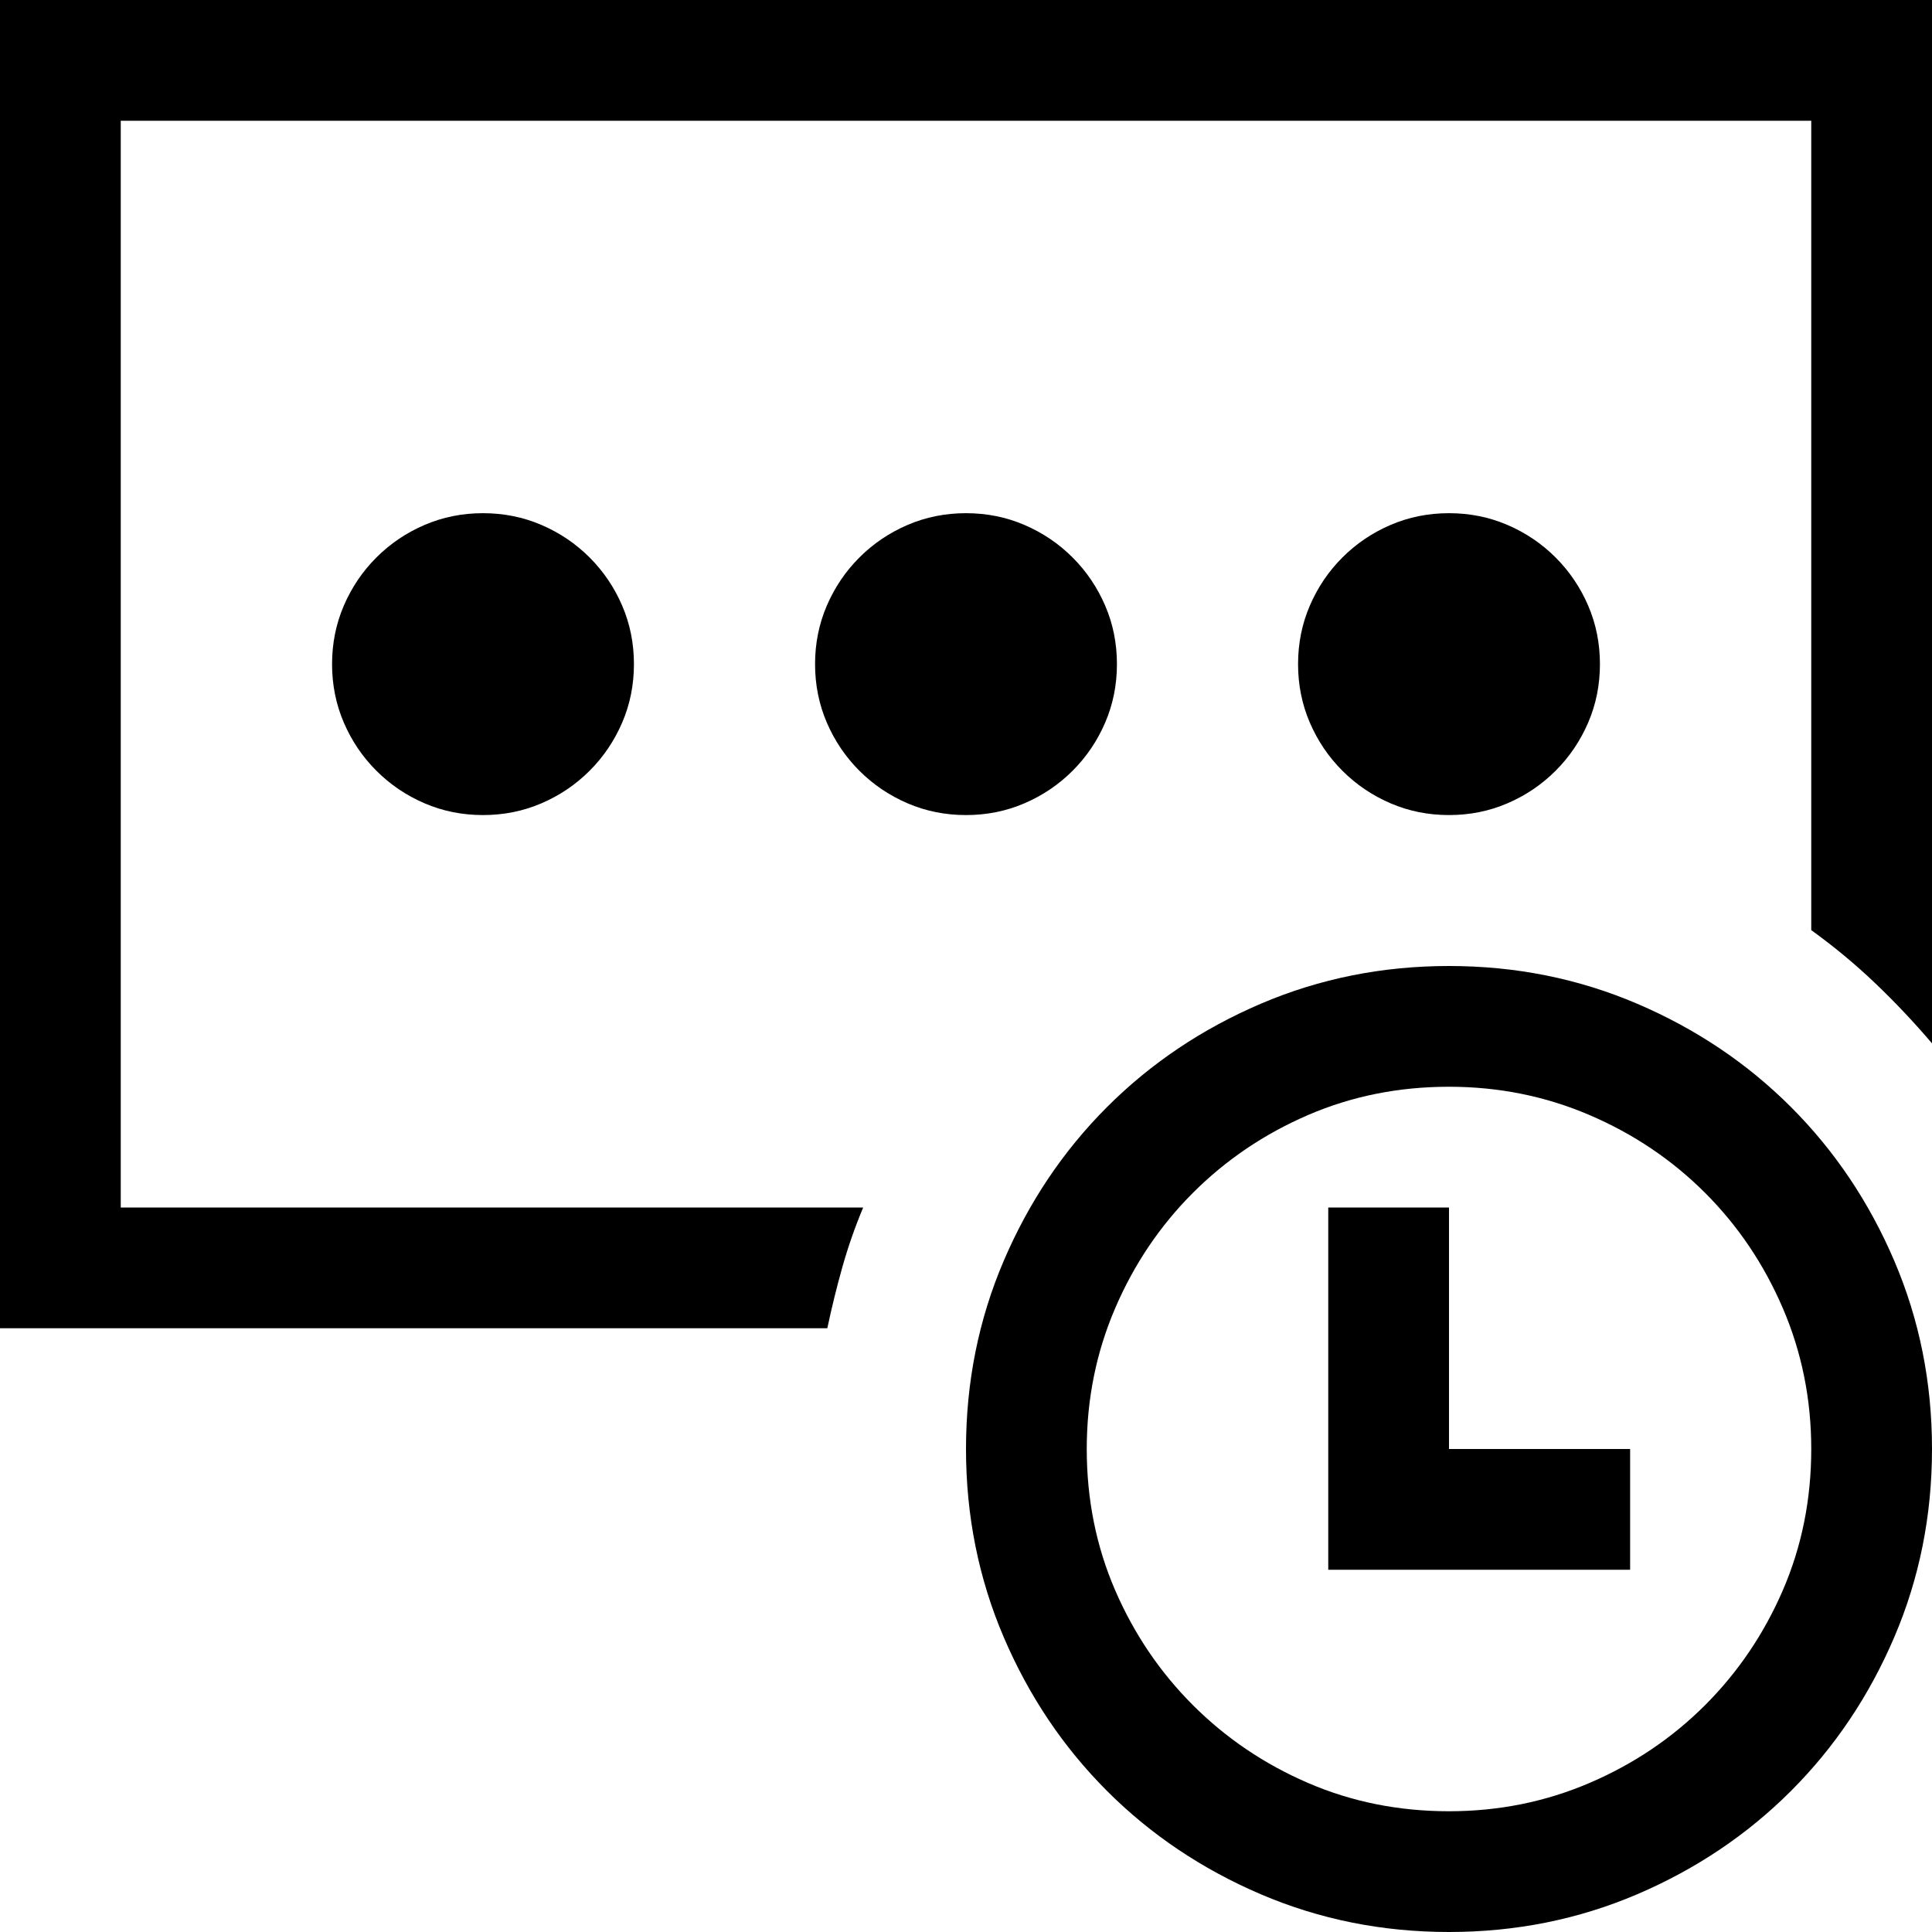 <!-- Generated by IcoMoon.io -->
<svg version="1.1" xmlns="http://www.w3.org/2000/svg" width="32" height="32" viewBox="0 0 32 32">
<title>uniE4AD</title>
<path d="M18.5 11q0 0.516-0.195 0.969t-0.539 0.797-0.797 0.539-0.969 0.195-0.969-0.195-0.797-0.539-0.539-0.797-0.195-0.969 0.195-0.969 0.539-0.797 0.797-0.539 0.969-0.195 0.969 0.195 0.797 0.539 0.539 0.797 0.195 0.969zM26.5 11q0 0.516-0.195 0.969t-0.539 0.797-0.797 0.539-0.969 0.195-0.969-0.195-0.797-0.539-0.539-0.797-0.195-0.969 0.195-0.969 0.539-0.797 0.797-0.539 0.969-0.195 0.969 0.195 0.797 0.539 0.539 0.797 0.195 0.969zM0 0h32v17.281q-0.453-0.531-0.945-1t-1.055-0.875v-13.406h-28v18h12.297q-0.203 0.484-0.344 0.984t-0.25 1.016h-13.703v-22zM5.5 11q0-0.516 0.195-0.969t0.539-0.797 0.797-0.539 0.969-0.195 0.969 0.195 0.797 0.539 0.539 0.797 0.195 0.969-0.195 0.969-0.539 0.797-0.797 0.539-0.969 0.195-0.969-0.195-0.797-0.539-0.539-0.797-0.195-0.969zM24 16q1.656 0 3.117 0.625t2.547 1.711 1.711 2.547 0.625 3.117-0.625 3.117-1.711 2.547-2.547 1.711-3.117 0.625-3.117-0.625-2.547-1.711-1.711-2.547-0.625-3.117 0.625-3.117 1.711-2.547 2.547-1.711 3.117-0.625zM24 30q1.234 0 2.328-0.469t1.914-1.289 1.289-1.906 0.469-2.336q0-1.234-0.469-2.328t-1.289-1.914-1.914-1.289-2.328-0.469q-1.25 0-2.336 0.469t-1.906 1.289-1.289 1.914-0.469 2.328q0 1.25 0.469 2.336t1.289 1.906 1.906 1.289 2.336 0.469zM24 20v4h3v2h-5v-6h2z"></path>
</svg>

